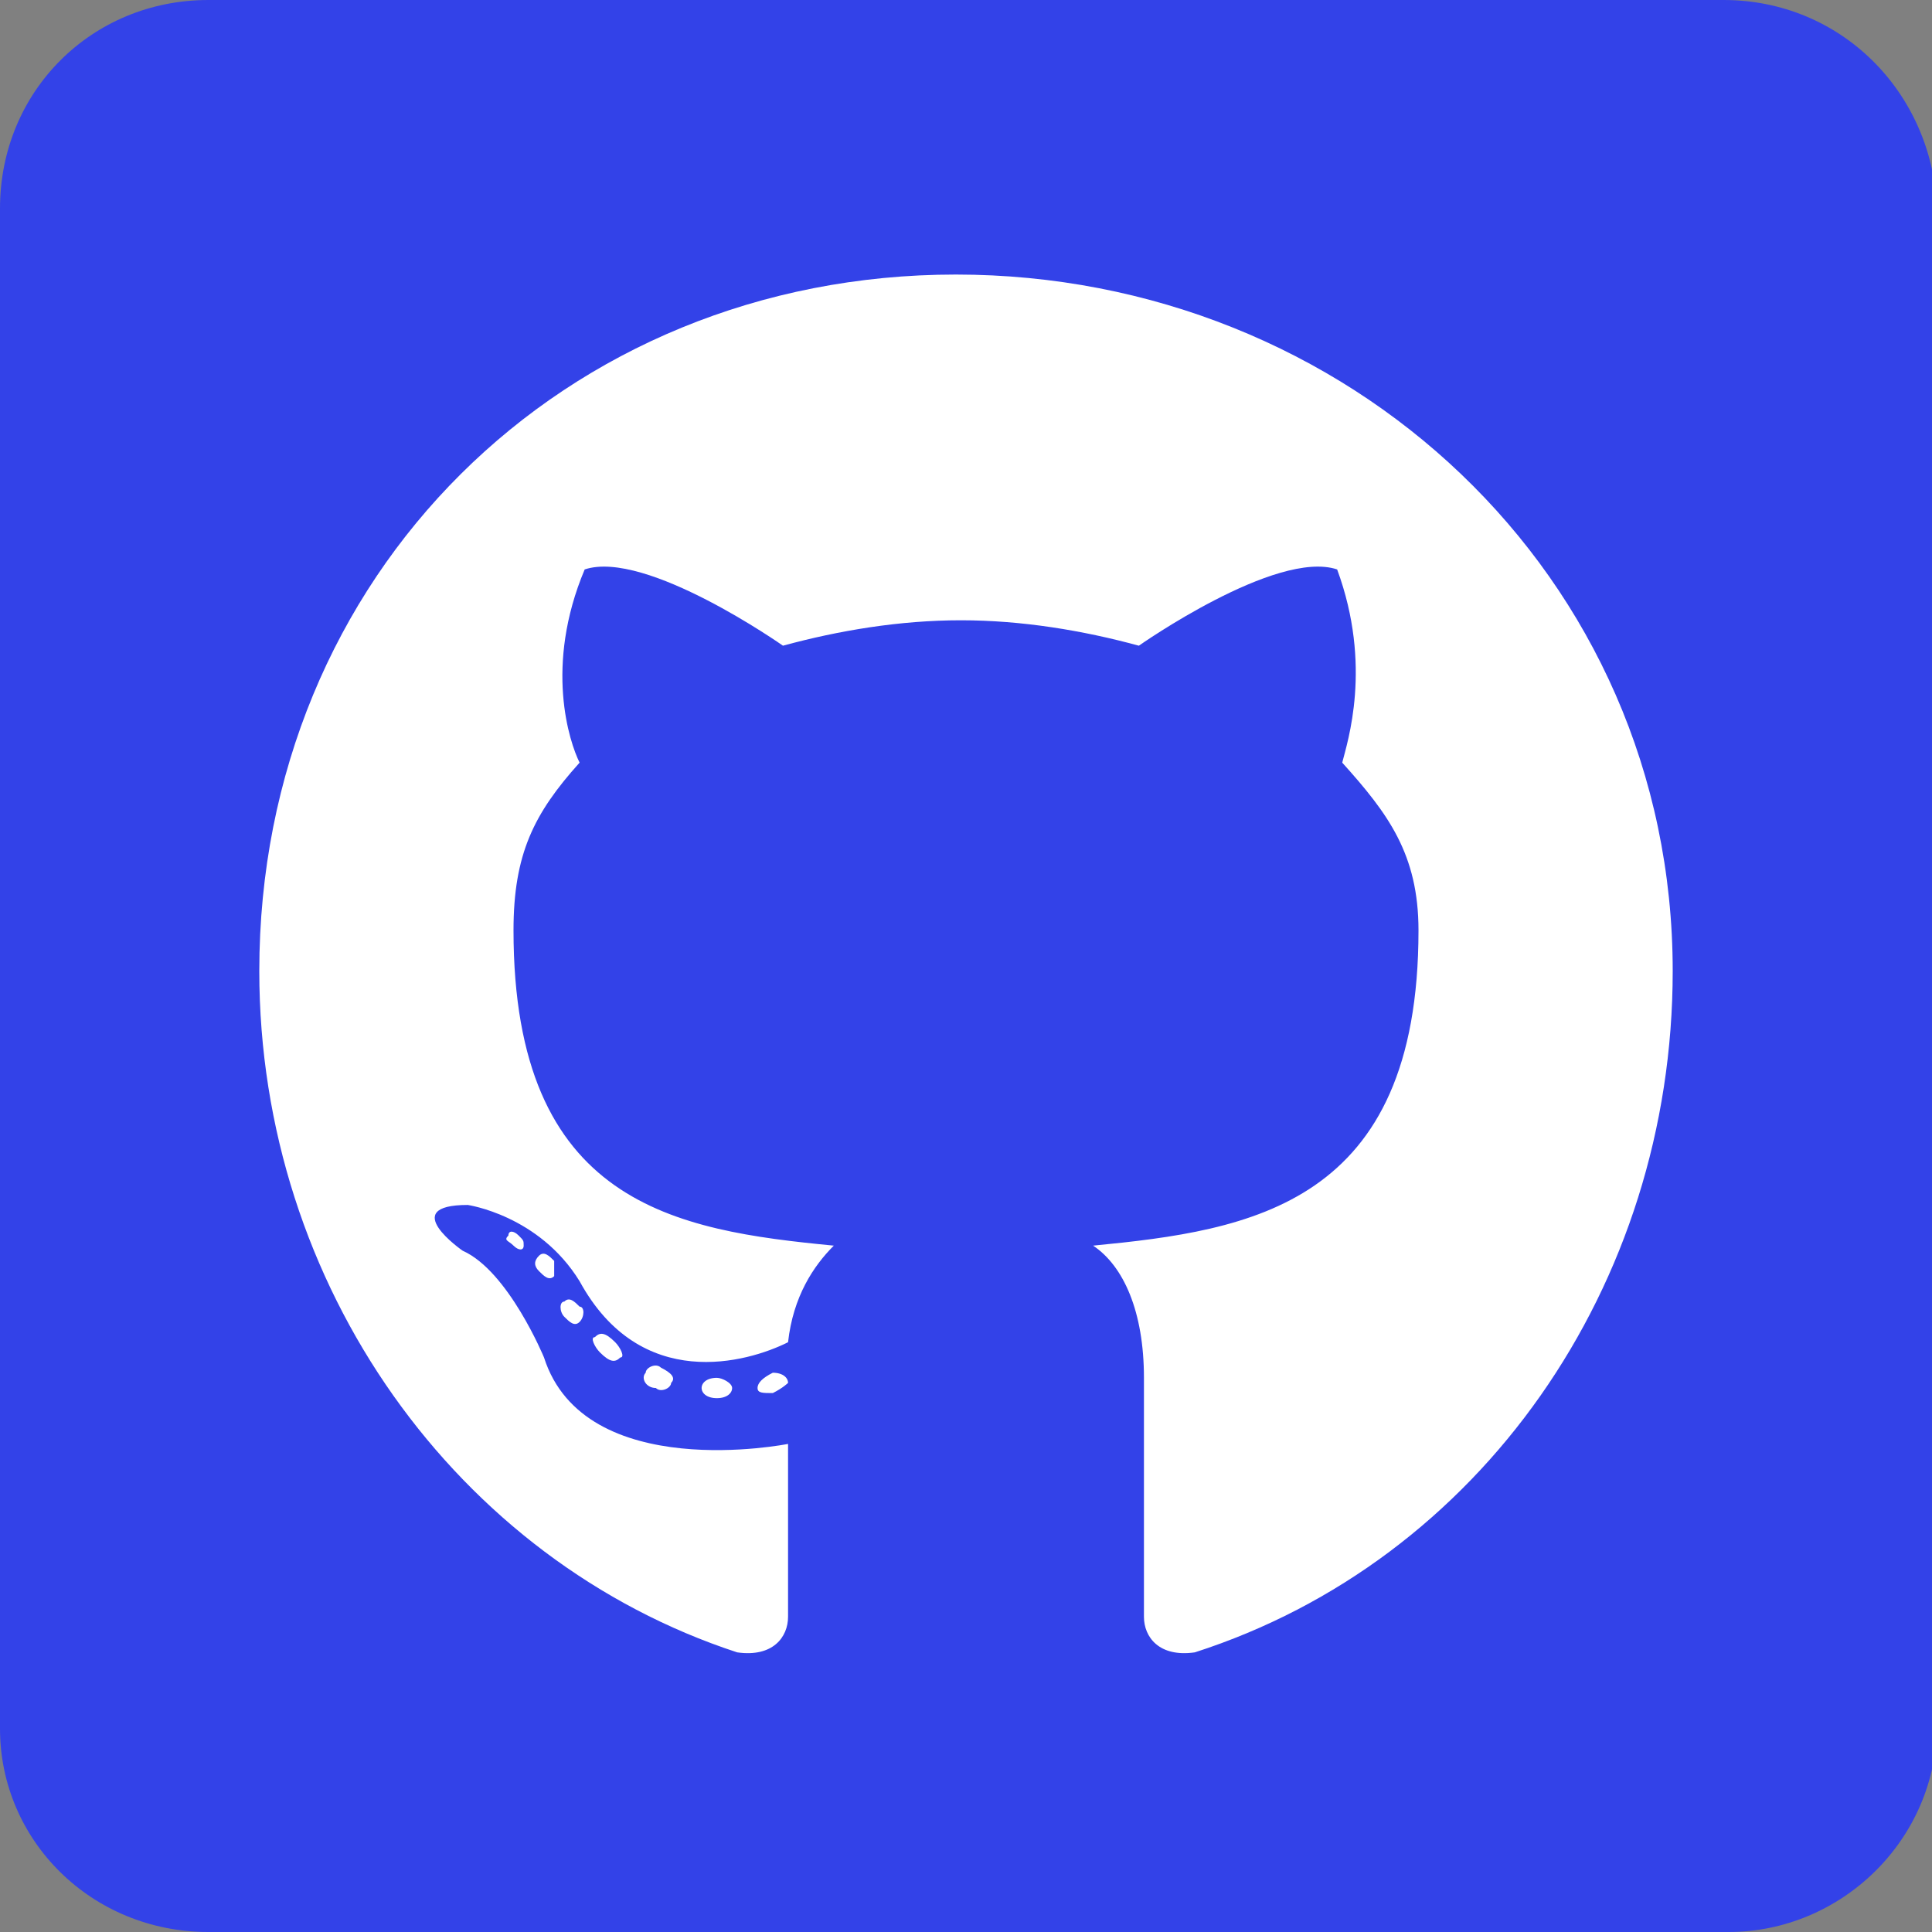 <?xml version="1.0" encoding="utf-8"?>
<!-- Generator: Adobe Illustrator 27.0.0, SVG Export Plug-In . SVG Version: 6.00 Build 0)  -->
<svg version="1.1" id="Calque_1" xmlns="http://www.w3.org/2000/svg" xmlns:xlink="http://www.w3.org/1999/xlink" x="0px" y="0px"
	 viewBox="0 0 38 38" style="enable-background:new 0 0 38 38;" xml:space="preserve">
<rect x="0" y="0" width="38" height="38" fill="#808080" stroke="none"/>
<style type="text/css">
	.st0{fill:#FFFFFF;stroke:#000000;stroke-miterlimit:10;}
	.st1{fill:#3342E8;}
</style>
<rect x="3.5" y="4.4" class="st0" width="31" height="30.1"/>
<path class="st1" d="M33.9,0H4.1C1.8,0,0,1.8,0,4.1v29.9C0,36.2,1.8,38,4.1,38h29.9c2.2,0,4.1-1.8,4.1-4.1V4.1C38,1.8,36.2,0,33.9,0
	z M23.5,32.5c-0.7,0.1-1-0.3-1-0.7c0-0.5,0-2.8,0-4.7c0-1.3-0.4-2.2-1-2.6c3.1-0.3,6.4-0.8,6.4-6.2c0-1.5-0.6-2.3-1.5-3.3
	c0.1-0.4,0.6-1.9-0.1-3.8c-1.2-0.4-3.9,1.5-3.9,1.5c-1.1-0.3-2.3-0.5-3.5-0.5c-1.2,0-2.4,0.2-3.5,0.5c0,0-2.7-1.9-3.9-1.5
	c-0.8,1.9-0.3,3.4-0.1,3.8c-0.9,1-1.3,1.8-1.3,3.3c0,5.4,3.2,5.9,6.3,6.2c-0.4,0.4-0.8,1-0.9,1.9c-0.8,0.4-2.9,1-4.1-1.2
	c-0.8-1.3-2.2-1.5-2.2-1.5c-1.4,0-0.1,0.9-0.1,0.9c0.9,0.4,1.6,2.1,1.6,2.1c0.8,2.5,4.8,1.7,4.8,1.7c0,1.2,0,3.1,0,3.4
	c0,0.4-0.3,0.8-1,0.7C9,30.7,5.1,25.3,5.1,19.1c0-7.8,6-13.7,13.7-13.7s14.1,5.9,14.1,13.7C32.9,25.3,29.1,30.7,23.5,32.5z
	 M15.2,27.4c-0.2,0-0.3,0-0.3-0.1c0-0.1,0.1-0.2,0.3-0.3c0.2,0,0.3,0.1,0.3,0.2C15.5,27.2,15.4,27.3,15.2,27.4L15.2,27.4z
	 M14.4,27.3c0,0.1-0.1,0.2-0.3,0.2c-0.2,0-0.3-0.1-0.3-0.2c0-0.1,0.1-0.2,0.3-0.2C14.2,27.1,14.4,27.2,14.4,27.3z M13.2,27.2
	c0,0.1-0.2,0.2-0.3,0.1c-0.2,0-0.3-0.2-0.2-0.3c0-0.1,0.2-0.2,0.3-0.1C13.2,27,13.3,27.1,13.2,27.2L13.2,27.2z M12.2,26.7
	c-0.1,0.1-0.2,0.1-0.4-0.1c-0.1-0.1-0.2-0.3-0.1-0.3c0.1-0.1,0.2-0.1,0.4,0.1C12.2,26.5,12.3,26.7,12.2,26.7z M11.4,26
	c-0.1,0.1-0.2,0-0.3-0.1c-0.1-0.1-0.1-0.3,0-0.3c0.1-0.1,0.2,0,0.3,0.1C11.5,25.7,11.5,25.9,11.4,26z M10.9,25.1
	c-0.1,0.1-0.2,0-0.3-0.1c-0.1-0.1-0.1-0.2,0-0.3c0.1-0.1,0.2,0,0.3,0.1C10.9,25,10.9,25.1,10.9,25.1z M10.3,24.5
	c0,0.1-0.1,0.1-0.2,0c-0.1-0.1-0.2-0.1-0.1-0.2c0-0.1,0.1-0.1,0.2,0C10.3,24.4,10.3,24.4,10.3,24.5z"/>
</svg>
